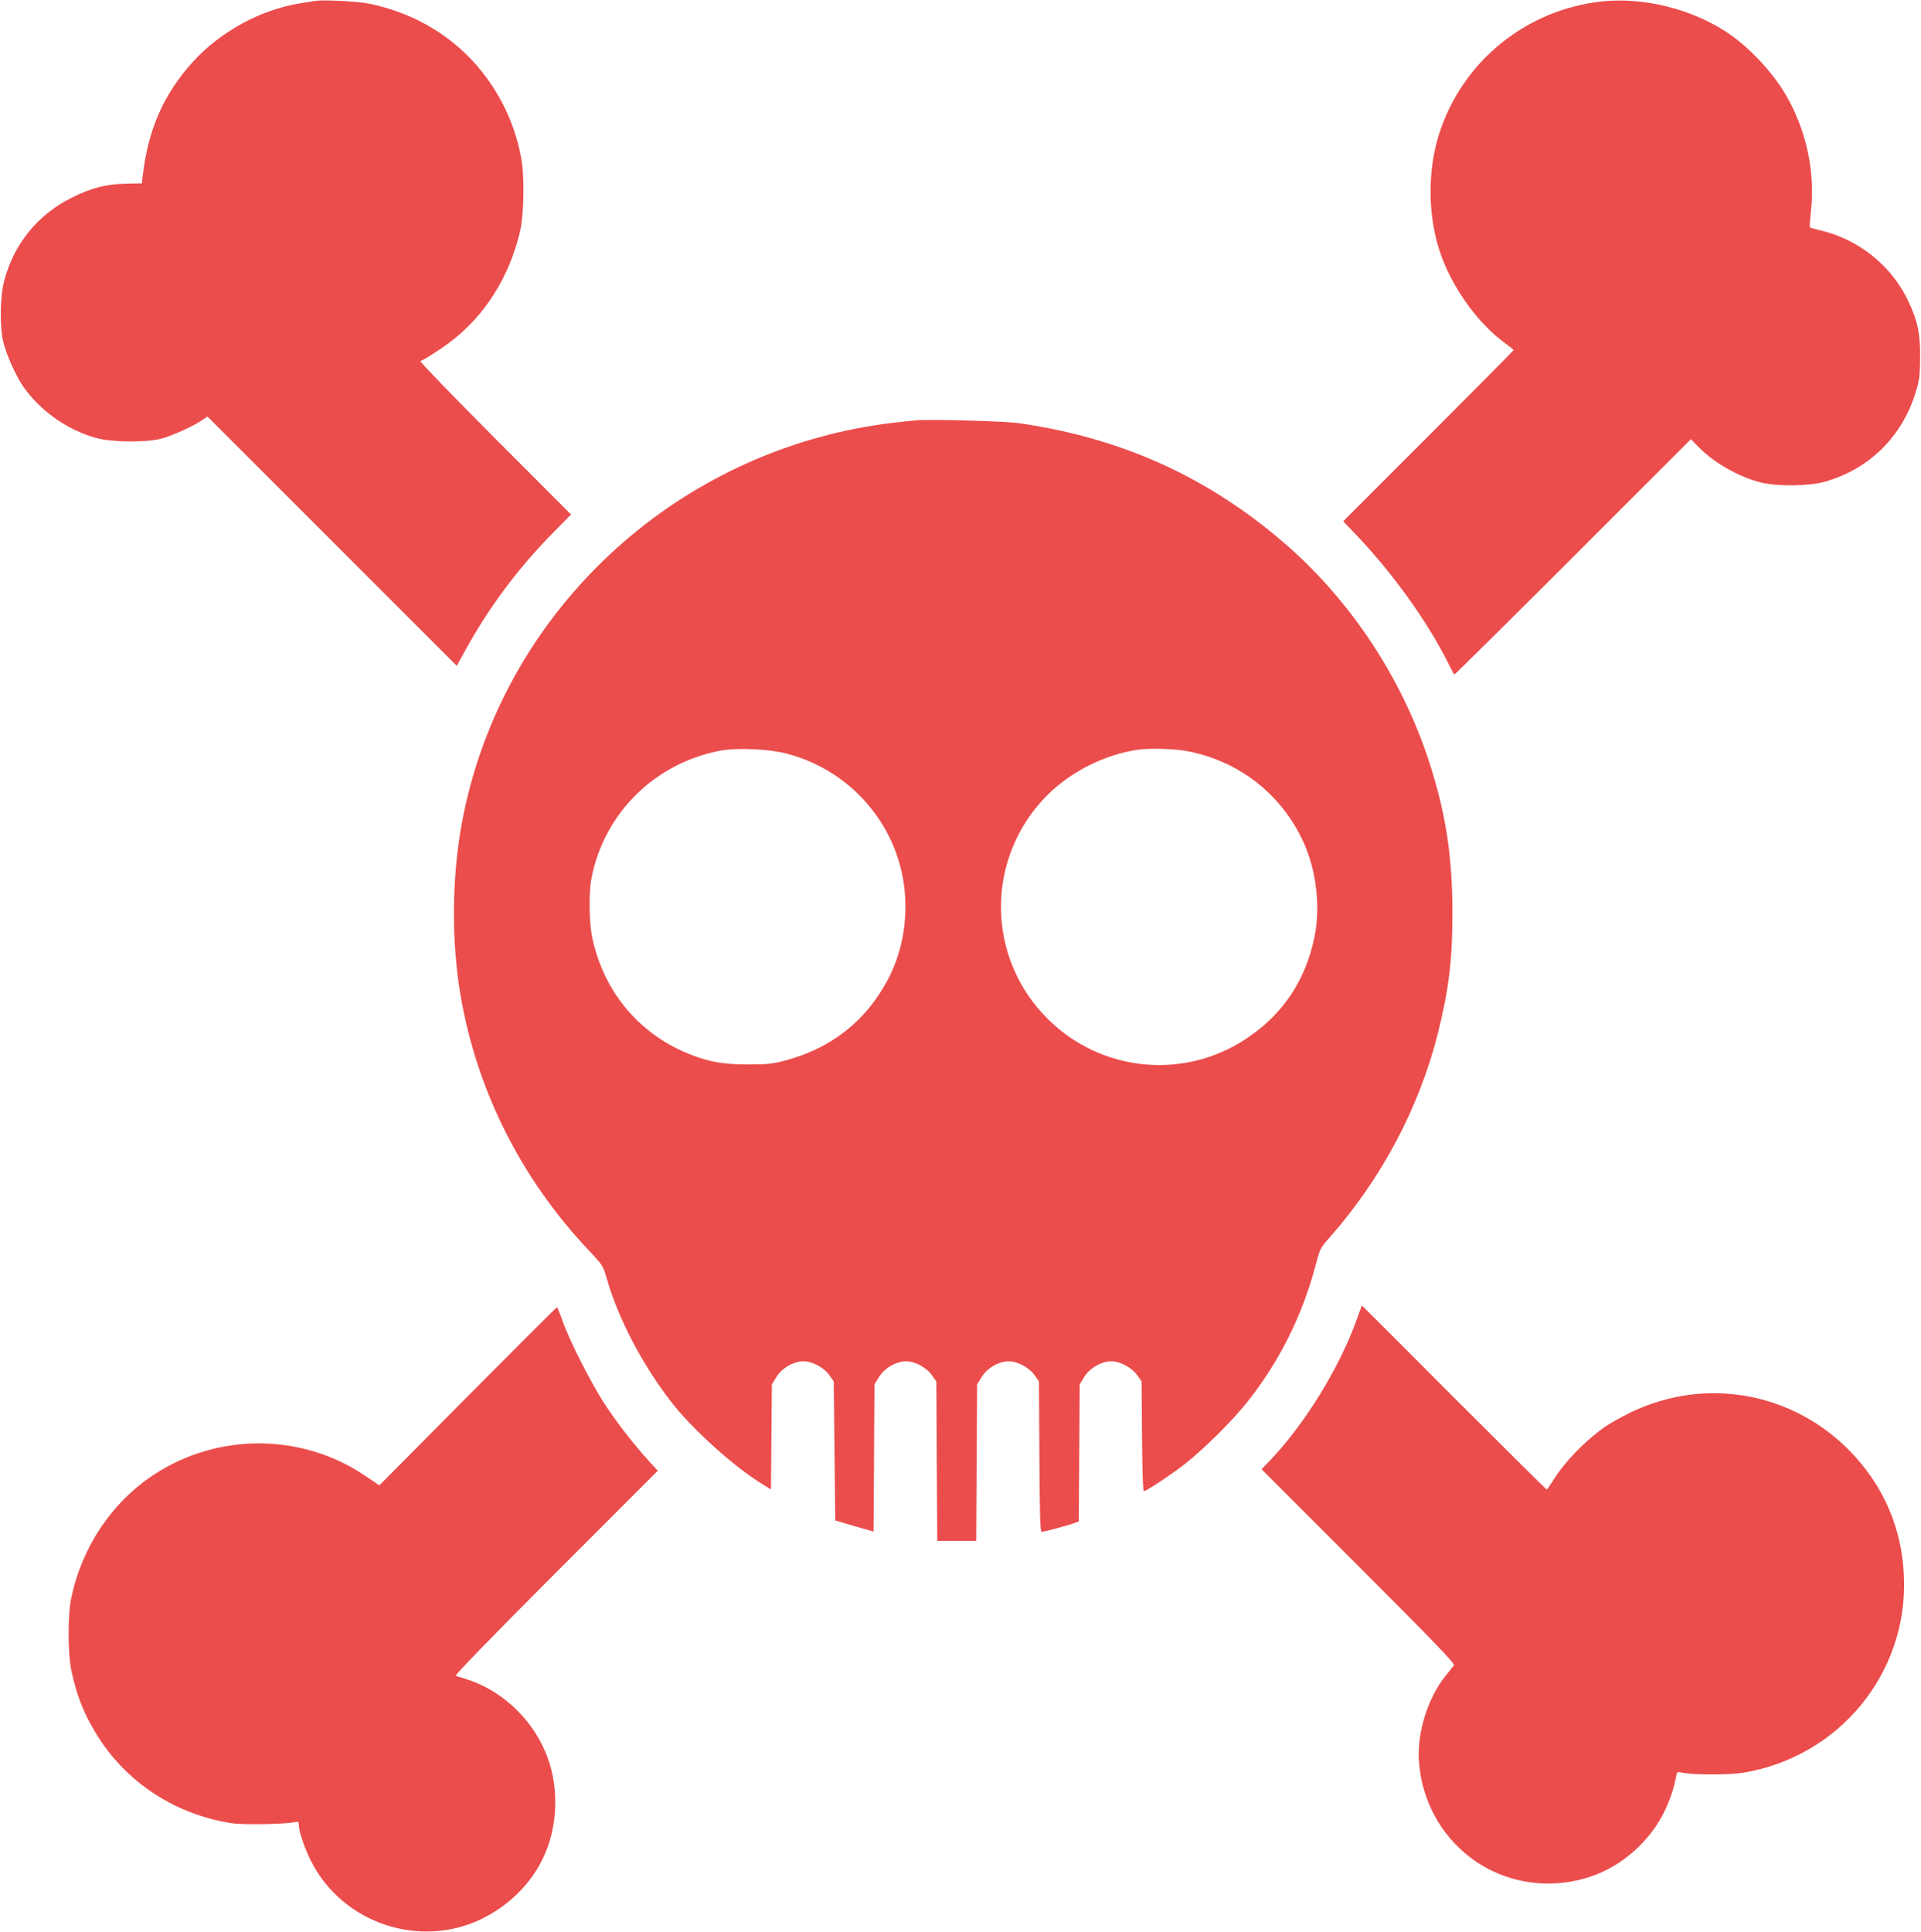 <?xml version="1.0" encoding="UTF-8" standalone="no"?>
<svg
   version="1.0"
   width="1273pt"
   height="1280pt"
   viewBox="0 0 1273 1280"
   preserveAspectRatio="xMidYMid meet"
   id="svg16"
   sodipodi:docname="skull.svg"
   inkscape:version="1.1.1 (3bf5ae0d25, 2021-09-20)"
   xmlns:inkscape="http://www.inkscape.org/namespaces/inkscape"
   xmlns:sodipodi="http://sodipodi.sourceforge.net/DTD/sodipodi-0.dtd"
   xmlns="http://www.w3.org/2000/svg"
   xmlns:svg="http://www.w3.org/2000/svg">
  <defs
     id="defs20" />
  <sodipodi:namedview
     id="namedview18"
     pagecolor="#ffffff"
     bordercolor="#cccccc"
     borderopacity="1"
     inkscape:pageshadow="0"
     inkscape:pageopacity="1"
     inkscape:pagecheckerboard="0"
     inkscape:document-units="pt"
     showgrid="false"
     inkscape:zoom="0.42128906"
     inkscape:cx="848.586"
     inkscape:cy="853.33333"
     inkscape:window-width="1920"
     inkscape:window-height="1147"
     inkscape:window-x="1912"
     inkscape:window-y="-8"
     inkscape:window-maximized="1"
     inkscape:current-layer="svg16" />
  <g
     transform="translate(0,1280) scale(0.1,-0.1)"
     fill="#000000"
     stroke="none"
     id="g14"
     style="fill:#eb4d4c;fill-opacity:1">
    <path
       d="M2090 12794 c-14 -2 -56 -9 -95 -15 -266 -41 -535 -188 -719 -391 -193 -214 -295 -447 -331 -758 l-5 -45 -103 -2 c-131 -2 -233 -28 -362 -93 -223 -111 -381 -303 -446 -546 -30 -107 -32 -316 -5 -419 22 -83 81 -214 127 -282 112 -163 292 -291 486 -345 104 -29 334 -31 433 -4 74 20 209 81 266 120 l39 26 826 -826 826 -826 51 93 c158 290 354 553 590 792 l116 118 -505 506 c-277 278 -499 507 -493 510 29 11 136 80 201 130 227 173 387 426 459 728 25 105 31 358 10 476 -44 260 -170 502 -356 689 -175 174 -396 292 -650 345 -72 16 -309 28 -360 19z"
       id="path4"
       style="fill:#eb4d4c;fill-opacity:1" />
    <path
       d="M10619 12791 c-505 -53 -931 -399 -1083 -881 -75 -238 -75 -523 1 -764 73 -232 249 -483 433 -617 33 -24 60 -46 60 -49 0 -3 -254 -259 -564 -569 l-565 -565 91 -95 c243 -257 469 -572 608 -851 18 -36 34 -67 37 -70 2 -2 356 348 786 778 l782 782 50 -51 c103 -105 261 -196 410 -235 106 -28 323 -26 428 4 296 85 513 299 604 599 23 77 26 106 27 228 1 154 -15 232 -73 359 -108 239 -332 421 -590 480 -34 8 -65 17 -67 19 -3 2 1 57 8 120 26 255 -35 531 -167 757 -90 154 -244 318 -390 415 -233 155 -552 234 -826 206z"
       id="path6"
       style="fill:#eb4d4c;fill-opacity:1" />
    <path
       d="M6060 10014 c-19 -2 -82 -9 -140 -15 -58 -6 -170 -24 -250 -39 -1328 -262 -2369 -1305 -2610 -2617 -66 -358 -69 -777 -9 -1133 107 -632 402 -1221 851 -1695 90 -96 95 -103 117 -180 75 -267 235 -573 429 -824 139 -180 418 -432 609 -548 l52 -32 3 348 3 348 30 49 c36 59 114 104 180 104 59 0 136 -42 171 -92 l29 -41 5 -461 5 -460 60 -18 c33 -10 90 -27 127 -37 l67 -19 3 487 3 488 30 49 c36 59 114 104 180 104 59 0 136 -42 171 -92 l29 -41 3 -529 3 -528 129 0 129 0 3 518 3 519 30 49 c36 59 114 104 180 104 59 0 136 -42 171 -92 l29 -41 3 -499 c2 -384 5 -498 15 -498 15 0 183 45 219 59 l27 10 3 454 3 454 30 49 c36 59 114 104 180 104 59 0 136 -42 171 -92 l29 -41 3 -364 c2 -247 6 -363 13 -363 16 0 173 104 269 178 117 91 306 277 403 397 221 274 376 582 467 927 27 104 30 110 97 185 340 387 589 858 712 1348 72 288 96 483 96 795 0 375 -43 656 -152 995 -177 550 -513 1063 -942 1439 -513 449 -1092 714 -1779 812 -101 14 -606 28 -692 18z m-848 -2207 c464 -121 788 -536 788 -1010 0 -182 -40 -345 -121 -496 -145 -270 -374 -448 -676 -528 -83 -22 -120 -26 -243 -26 -157 0 -247 14 -367 59 -346 129 -590 414 -668 779 -21 95 -24 299 -6 393 82 431 418 765 854 848 111 21 318 12 439 -19z m2644 18 c345 -61 633 -282 780 -601 87 -188 116 -432 75 -631 -60 -292 -211 -516 -455 -677 -414 -274 -963 -218 -1315 135 -412 411 -410 1074 3 1484 158 156 384 268 601 298 73 10 230 6 311 -8z"
       id="path8"
       style="fill:#eb4d4c;fill-opacity:1" />
    <path
       d="M8986 4044 c-115 -316 -345 -687 -573 -924 l-53 -55 643 -643 c493 -493 640 -645 632 -656 -6 -7 -31 -40 -57 -72 -117 -145 -189 -377 -175 -567 19 -253 140 -480 337 -632 233 -179 547 -225 829 -119 190 71 364 228 456 412 37 74 69 165 80 231 7 40 9 43 34 37 67 -17 318 -18 412 -2 638 104 1095 664 1066 1303 -14 317 -133 594 -352 822 -381 396 -959 501 -1454 265 -62 -30 -143 -75 -180 -101 -131 -94 -260 -227 -334 -345 -23 -37 -44 -67 -47 -68 -3 0 -280 275 -615 610 -335 336 -610 610 -610 610 0 0 -18 -48 -39 -106z"
       id="path10"
       style="fill:#eb4d4c;fill-opacity:1" />
    <path
       d="M3099 3548 l-585 -590 -95 64 c-418 283 -975 286 -1399 7 -279 -184 -475 -476 -547 -813 -25 -114 -24 -370 0 -486 38 -178 94 -313 192 -461 196 -295 508 -492 867 -549 76 -12 345 -8 416 6 29 6 32 4 32 -19 0 -40 39 -156 81 -238 208 -414 725 -586 1138 -380 171 85 312 223 393 386 102 201 116 463 37 679 -89 244 -297 445 -539 520 -30 10 -62 20 -70 22 -9 3 227 246 662 682 l677 677 -55 60 c-104 115 -203 241 -289 370 -93 139 -244 436 -291 573 -16 45 -31 81 -34 80 -3 -1 -269 -266 -591 -590z"
       id="path12"
       style="fill:#eb4d4c;fill-opacity:1" />
  </g>
</svg>
